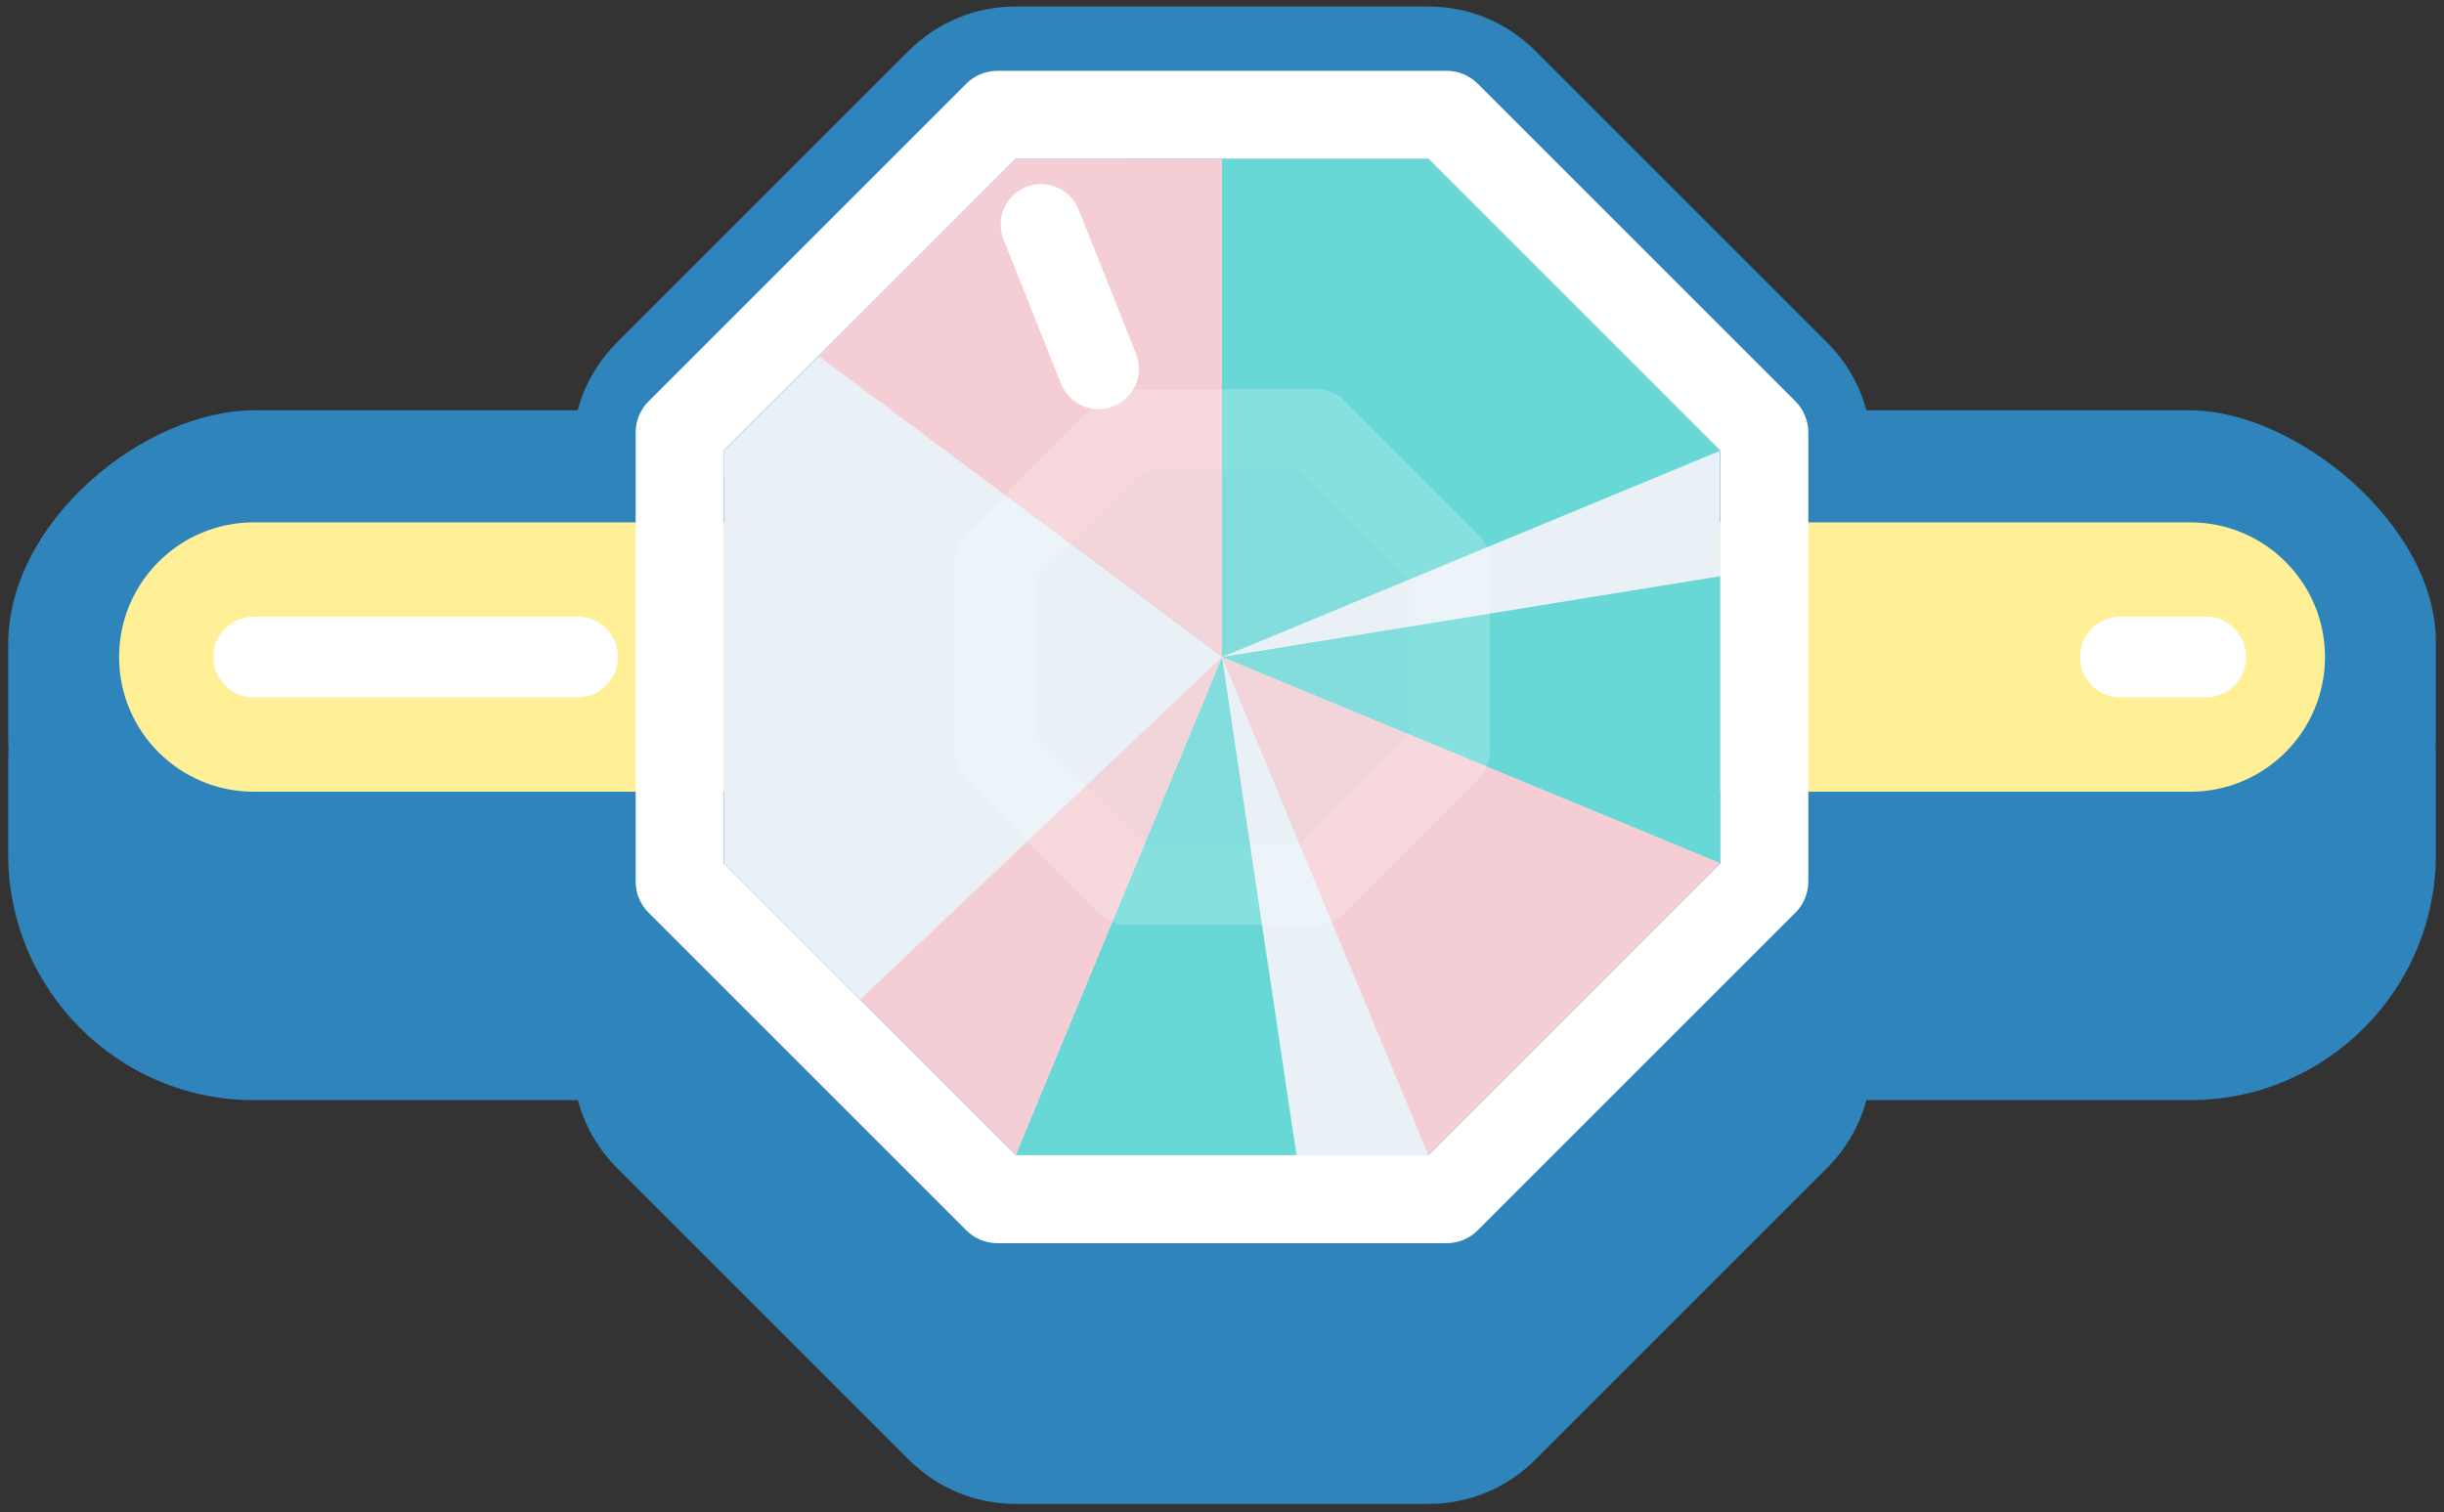 <?xml version="1.0" encoding="utf-8"?>
<!-- Generator: Adobe Illustrator 19.1.0, SVG Export Plug-In . SVG Version: 6.00 Build 0)  -->
<svg version="1.1" id="Layer_1" xmlns="http://www.w3.org/2000/svg" xmlns:xlink="http://www.w3.org/1999/xlink" x="0px" y="0px"
	 viewBox="-441.844 250.708 88.156 54.562" enable-background="new -441.844 250.708 88.156 54.562" xml:space="preserve">
<rect x="-441.844" y="250.708" width="88.156" height="54.562" fill="#333333" stroke="none"/>
<g>
	<g opacity="0.78">
		<path fill="#2E9BE1" d="M-405.209,302.965c-0.924,0-1.792-0.36-2.446-1.015l-10.524-10.524
			c-0.644-0.644-1.013-1.534-1.013-2.444v-0.585h-13.498c-3.782,0-6.859-3.076-6.859-6.858l0.001-3.423
			c0-0.135,0.007-0.271,0.02-0.406c-0.013-0.113-0.021-0.224-0.021-0.337l0.001-3.423
			c0-3.429,4.274-6.438,6.858-6.438h13.498v-0.585c0-0.909,0.369-1.8,1.011-2.444l10.527-10.527
			c0.653-0.653,1.521-1.013,2.444-1.013h14.887c0.909,0,1.8,0.369,2.443,1.011l10.527,10.527
			c0.654,0.656,1.013,1.523,1.013,2.445v0.585h13.498c2.58,0,6.858,3.072,6.858,6.343v3.518
			c0,0.104-0.007,0.205-0.017,0.306c0.011,0.115,0.017,0.23,0.017,0.344v3.518c0,3.782-3.077,6.858-6.859,6.858
			h-13.497v0.585c0,0.907-0.368,1.798-1.01,2.442l-10.529,10.527c-0.644,0.644-1.535,1.014-2.444,1.014H-405.209z"/>
		<path fill="#2E9BE1" d="M-390.322,254.943c0.386,0,0.757,0.154,1.031,0.427l10.526,10.526
			c0.273,0.273,0.427,0.644,0.427,1.031v2.584h15.498c1.716,0,4.859,2.428,4.859,4.343c0,1.335,0,2.55,0,3.518
			c0,0.11-0.025,0.212-0.032,0.32c0.019,0.111,0.032,0.221,0.032,0.329c0,1.335,0,2.55,0,3.518
			c0,2.684-2.175,4.859-4.859,4.859h-15.498v2.584c0,0.386-0.154,0.757-0.427,1.03l-10.526,10.526
			c-0.274,0.273-0.644,0.427-1.031,0.427h-14.886c-0.387,0-0.757-0.154-1.031-0.427l-10.526-10.526
			c-0.273-0.273-0.427-0.644-0.427-1.03v-2.584h-15.498c-2.683,0-4.859-2.175-4.859-4.859
			c0-0.944,0-2.006,0-3.423c0-0.131,0.012-0.263,0.035-0.395c-0.008-0.117-0.035-0.23-0.035-0.349
			c0-0.944,0-2.006,0-3.423c0-2.124,3.119-4.438,4.859-4.438h15.498v-2.584c0-0.386,0.154-0.757,0.427-1.031
			l10.526-10.526c0.273-0.273,0.644-0.427,1.031-0.427H-390.322 M-390.322,250.943h-14.886
			c-1.458,0-2.828,0.568-3.859,1.599l-10.526,10.526c-0.688,0.689-1.17,1.528-1.414,2.444h-11.682
			c-3.905,0-8.859,3.973-8.859,8.438l-0,2.058l-0,1.365c0,0.128,0.005,0.247,0.013,0.353
			c-0.008,0.131-0.013,0.262-0.013,0.391l-0,2.057l-0,1.366c0,4.885,3.974,8.859,8.859,8.859h11.687
			c0.248,0.917,0.733,1.767,1.41,2.444l10.525,10.525c1.032,1.031,2.402,1.599,3.859,1.599h14.886
			c1.457,0,2.827-0.567,3.858-1.597l10.527-10.527c0.688-0.689,1.17-1.528,1.414-2.443h11.682
			c4.885,0,8.859-3.974,8.859-8.859v-3.518c0-0.111-0.003-0.223-0.01-0.335c0.006-0.095,0.01-0.201,0.01-0.314
			v-3.518c0-4.218-5.073-8.344-8.859-8.344h-11.682c-0.244-0.915-0.725-1.754-1.413-2.442l-10.527-10.527
			C-387.495,251.51-388.865,250.943-390.322,250.943L-390.322,250.943z"/>
	</g>
	<g>
		<path fill="#FFF097" d="M-362.841,279.272h-69.848c-2.683,0-4.859-2.175-4.859-4.859
			c0-2.684,2.176-4.859,4.859-4.859h69.849c2.684,0,4.859,2.175,4.859,4.859
			C-357.982,277.096-360.158,279.272-362.841,279.272z"/>
	</g>
	<polygon fill="#E9F1F7" points="-415.734,281.856 -415.734,266.97 -405.209,256.444 -390.323,256.444 -379.797,266.97 
		-379.797,281.856 -390.323,292.381 -405.209,292.381 	"/>
	<path fill="#FFFFFF" d="M-389.663,295.561h-16.206c-0.421,0-0.824-0.167-1.122-0.465l-11.459-11.459
		c-0.297-0.297-0.465-0.701-0.465-1.122v-16.206c0-0.42,0.167-0.824,0.465-1.122l11.459-11.459
		c0.297-0.297,0.701-0.465,1.122-0.465h16.206c0.42,0,0.824,0.167,1.122,0.465l11.458,11.459
		c0.297,0.297,0.465,0.701,0.465,1.122v16.206c0,0.42-0.167,0.824-0.465,1.122l-11.459,11.459
		C-388.838,295.394-389.242,295.561-389.663,295.561z M-405.211,292.387h14.892l10.529-10.529v-14.892l-10.529-10.529
		h-14.892l-10.529,10.529v14.892L-405.211,292.387z"/>
	<g>
		<polygon fill="#E9F1F7" points="-379.797,266.97 -397.766,274.413 -405.209,256.444 -390.323,256.444 		"/>
	</g>
	<g>
		<polygon fill="#E9F1F7" points="-397.766,274.413 -390.323,292.381 -395.08,292.381 		"/>
	</g>
	<g>
		<polygon fill="#E9F1F7" points="-397.766,274.413 -405.209,292.381 -415.734,281.856 		"/>
	</g>
	<g>
		<polygon fill="#E9F1F7" points="-397.766,274.413 -415.734,267.853 -415.734,266.97 		"/>
	</g>
	<g>
		<polygon fill="#68D8D6" points="-397.766,274.413 -379.797,281.856 -379.797,271.497 		"/>
	</g>
	<g>
		<polygon fill="#68D8D6" points="-397.766,274.413 -379.797,266.97 -390.323,256.444 -401.214,256.444 		"/>
	</g>
	<g>
		<polygon fill="#68D8D6" points="-397.766,274.413 -395.08,292.381 -405.209,292.381 		"/>
	</g>
	<g>
		<polygon fill="#F4CED4" points="-390.323,292.381 -379.797,281.856 -397.766,274.413 		"/>
	</g>
	<g>
		<polygon fill="#F4CED4" points="-397.766,274.413 -405.209,292.381 -410.819,286.771 		"/>
	</g>
	<g>
		<polygon fill="#F4CED4" points="-397.766,274.413 -397.766,256.444 -405.209,256.444 -412.317,263.553 		"/>
	</g>
	<g>
		<path fill="#FFFFFF" d="M-402.218,265.47c-0.579,0-1.127-0.347-1.355-0.918l-2.074-5.205
			c-0.298-0.748,0.067-1.596,0.815-1.894c0.749-0.297,1.596,0.067,1.894,0.814l2.074,5.205
			c0.298,0.748-0.067,1.596-0.815,1.894C-401.856,265.437-402.038,265.47-402.218,265.47z"/>
	</g>
	<g opacity="0.2">
		<polygon fill="#E9F1F7" points="-405.971,277.811 -405.971,271.014 -401.164,266.207 -394.367,266.207 
			-389.56,271.014 -389.56,277.811 -394.367,282.618 -401.164,282.618 		"/>
		<path fill="#FFFFFF" d="M-394.367,284.076h-6.797c-0.387,0-0.757-0.154-1.031-0.427l-4.806-4.807
			c-0.273-0.273-0.427-0.644-0.427-1.031v-6.797c0-0.386,0.154-0.757,0.427-1.031l4.806-4.807
			c0.273-0.273,0.644-0.427,1.031-0.427h6.797c0.386,0,0.757,0.154,1.031,0.427l4.807,4.807
			c0.273,0.273,0.427,0.644,0.427,1.031v6.797c0,0.386-0.154,0.757-0.427,1.031l-4.807,4.807
			C-393.61,283.922-393.981,284.076-394.367,284.076z M-400.56,281.16h5.59l3.953-3.953v-5.59l-3.953-3.953
			h-5.59l-3.953,3.953v5.59L-400.56,281.16z"/>
	</g>
	<g>
		<path fill="#FFFFFF" d="M-362.281,275.87h-3.078c-0.805,0-1.458-0.653-1.458-1.458s0.653-1.458,1.458-1.458h3.078
			c0.805,0,1.458,0.653,1.458,1.458S-361.477,275.87-362.281,275.87z"/>
	</g>
	<g>
		<path fill="#FFFFFF" d="M-421.015,275.87h-11.675c-0.805,0-1.458-0.653-1.458-1.458s0.652-1.458,1.458-1.458h11.675
			c0.805,0,1.458,0.653,1.458,1.458S-420.209,275.87-421.015,275.87z"/>
	</g>
</g>
</svg>
